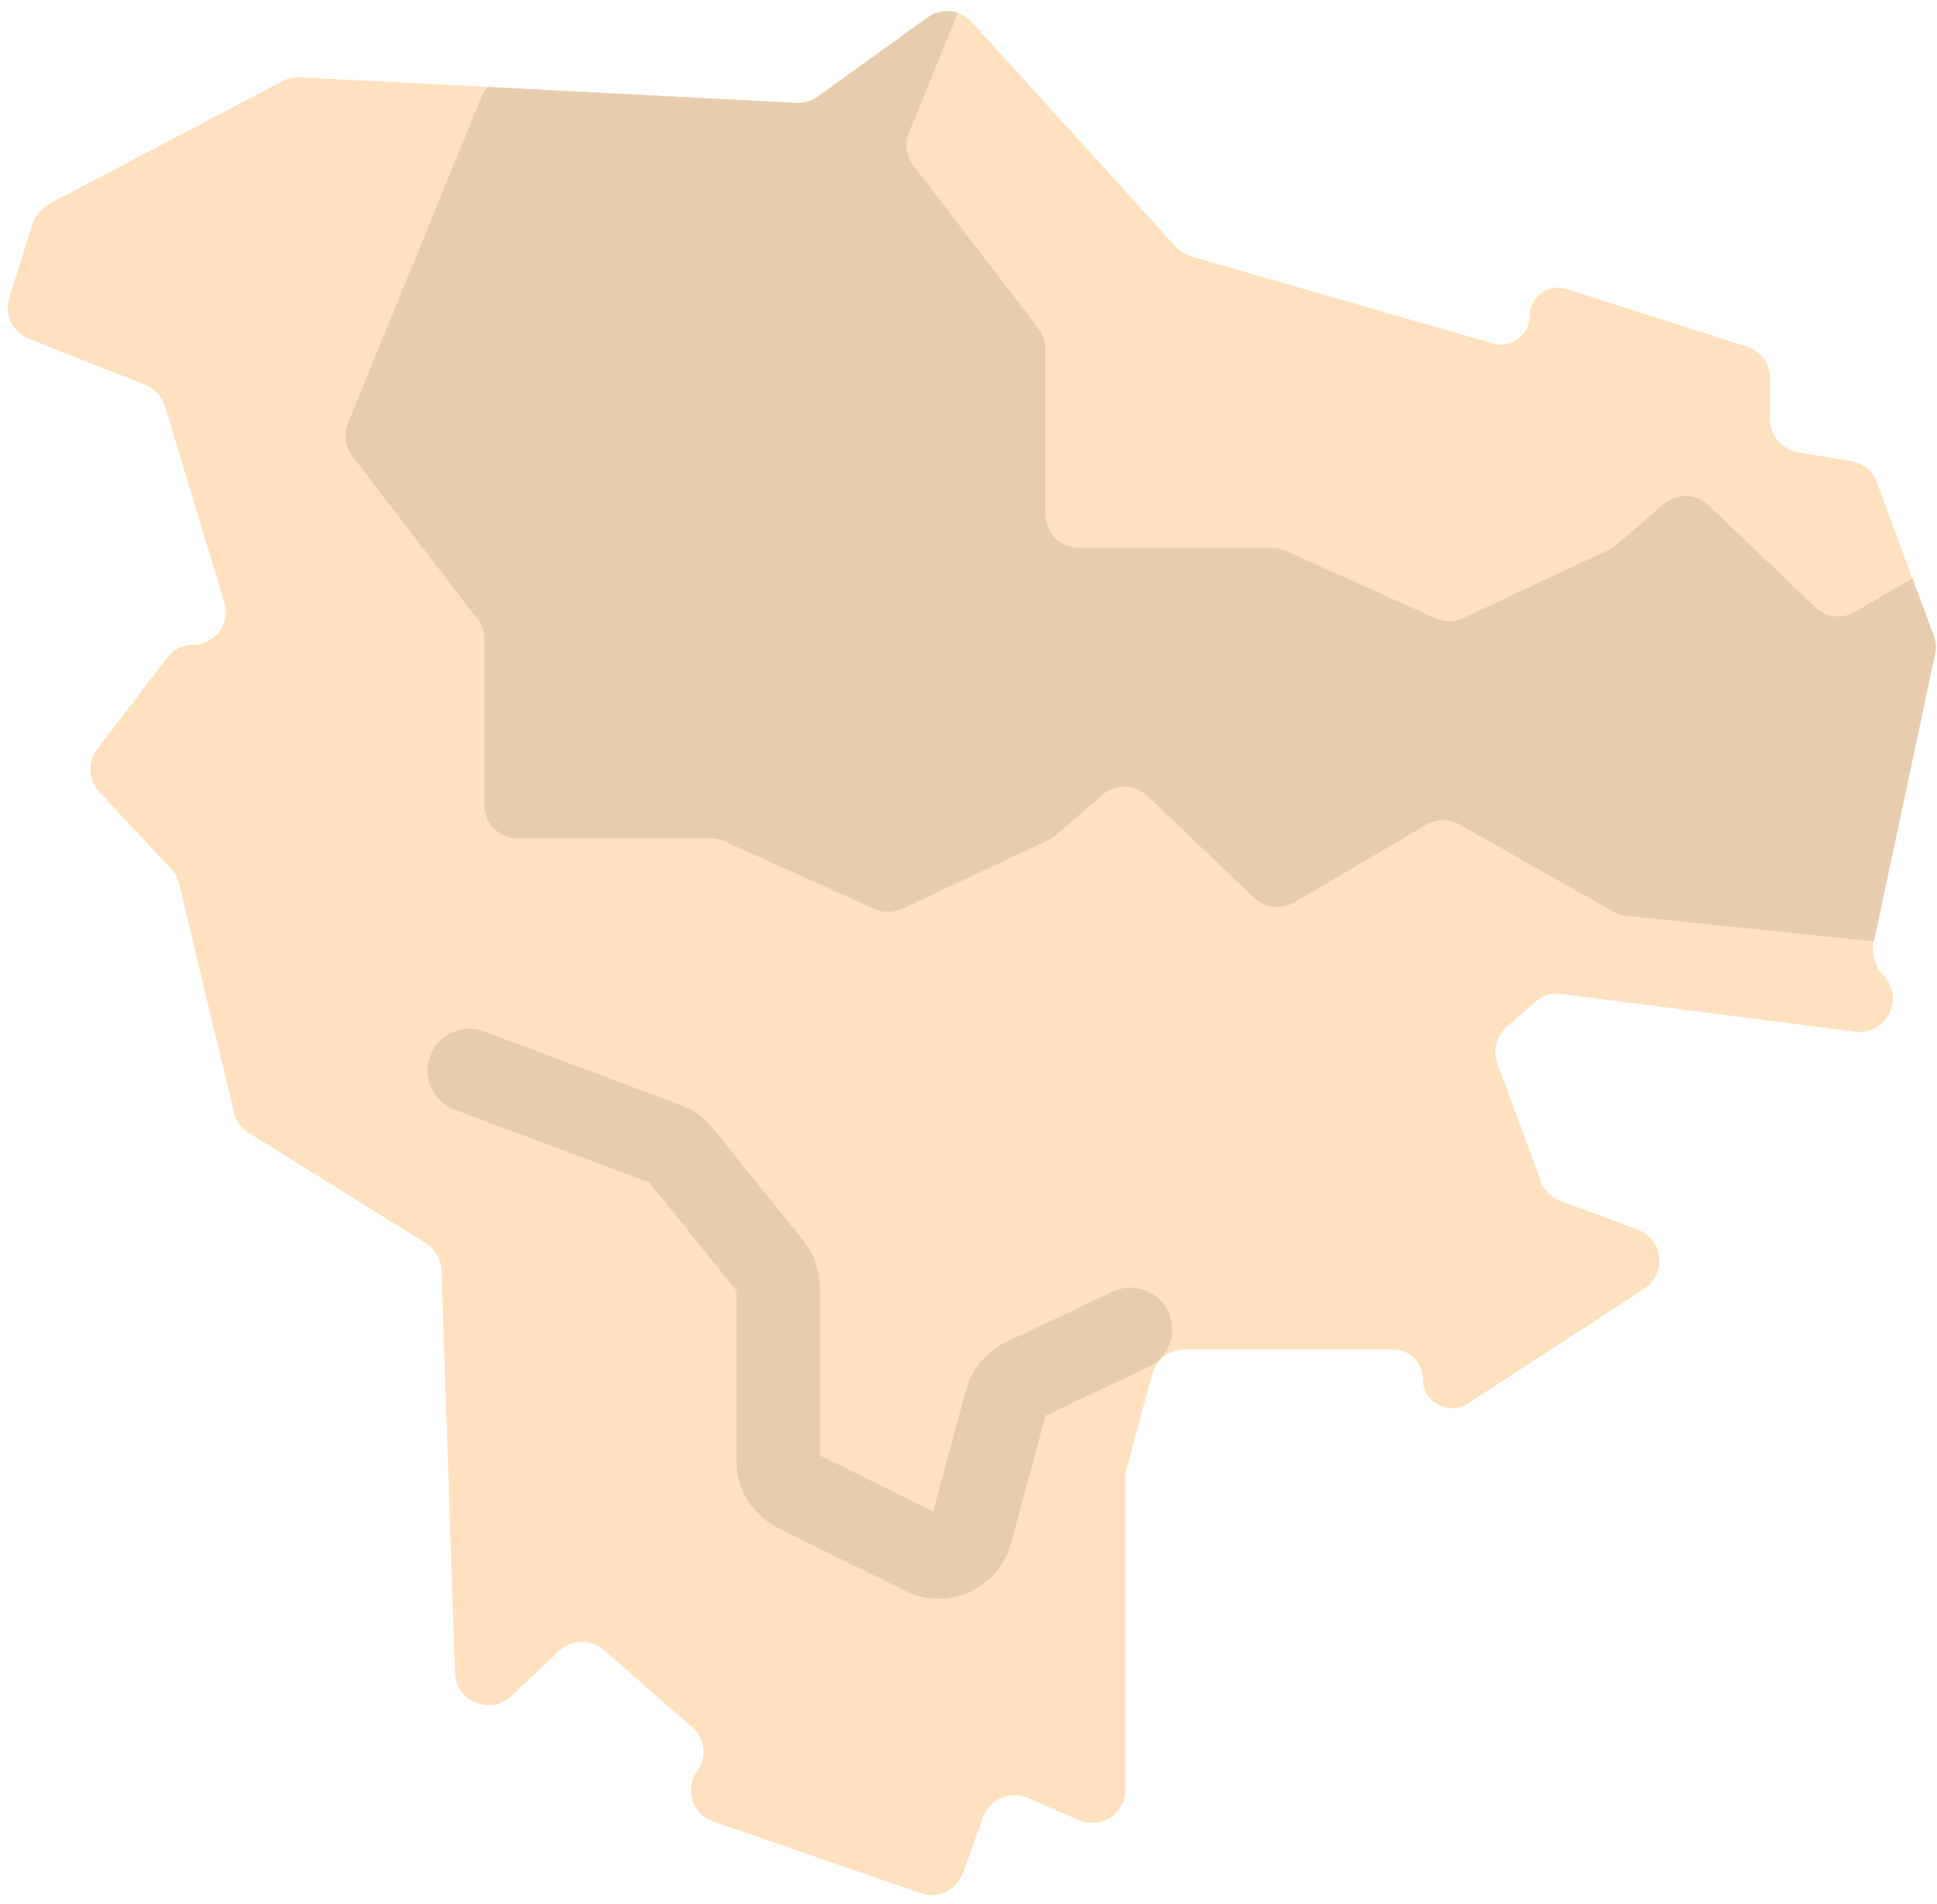 <svg width="1160" height="1140" viewBox="0 0 1160 1140" fill="none" xmlns="http://www.w3.org/2000/svg">
<path d="M19.529 133.863L5.577 178.254C2.434 188.256 7.548 198.988 17.296 202.846L87.017 230.444C92.692 232.691 97.031 237.405 98.799 243.247L134.373 360.798C138.17 373.346 128.779 386 115.669 386C109.576 386 103.831 388.842 100.134 393.686L58.261 448.555C52.337 456.317 52.884 467.221 59.554 474.351L102.391 520.142C104.756 522.671 106.425 525.77 107.233 529.137L140.087 666.027C141.313 671.136 144.5 675.557 148.959 678.335L254.947 744.36C260.605 747.885 264.135 753.998 264.36 760.66L272.502 1001.65C273.084 1018.87 293.717 1027.35 306.234 1015.51L334.78 988.505C342.275 981.416 353.931 981.19 361.695 987.983L414.514 1034.2C422.157 1040.89 423.455 1052.29 417.509 1060.53C409.784 1071.22 414.568 1086.34 427.038 1090.64L551.36 1133.56C561.697 1137.13 572.983 1131.74 576.698 1121.45L588.754 1088.07C592.678 1077.2 604.966 1071.91 615.557 1076.52L646.008 1089.8C659.219 1095.56 674 1085.88 674 1071.46V884.655C674 882.893 674.233 881.138 674.693 879.437L690.005 822.782C692.362 814.059 700.276 808 709.312 808H834.417C844.128 808 852 815.872 852 825.583C852 839.538 867.475 847.932 879.172 840.322L984.618 771.719C998.405 762.748 996.073 741.896 980.644 736.194L934.635 719.191C929.155 717.166 924.834 712.845 922.809 707.365L896.752 636.859C893.888 629.109 896.084 620.396 902.28 614.93L919.208 599.993C923.525 596.184 929.274 594.42 934.984 595.152L1110.94 617.711C1128.78 619.997 1140.34 599.42 1129.1 585.379L1125.92 581.394C1122.17 576.714 1120.72 570.601 1121.97 564.738L1158.79 391.671C1159.58 387.967 1159.3 384.114 1157.99 380.563L1124.03 288.875C1121.54 282.149 1115.64 277.273 1108.56 276.093L1076.71 270.785C1067.07 269.178 1060 260.834 1060 251.057V226.607C1060 217.906 1054.37 210.203 1046.09 207.555L938.234 173.103C927.236 169.589 916 177.795 916 189.341C916 200.684 905.128 208.864 894.229 205.72L713.451 153.572C709.887 152.544 706.68 150.546 704.187 147.8L582.01 13.229C575.169 5.694 563.762 4.497 555.506 10.449L489.704 57.888C486.012 60.549 481.523 61.872 476.977 61.638L179.485 46.283C175.895 46.098 172.321 46.884 169.139 48.558L29.294 122.161C24.622 124.62 21.112 128.826 19.529 133.863Z" fill="#FFE1BF"/>
<path fill-rule="evenodd" clip-rule="evenodd" d="M573.685 7.75L544.359 79.36C541.662 85.948 542.669 93.473 547.005 99.12L621.865 196.612C624.548 200.106 626.002 204.388 626.002 208.793V308C626.002 319.046 634.956 328 646.002 328H761.701C764.536 328 767.339 328.603 769.923 329.768L859.613 370.217C864.937 372.618 871.045 372.571 876.333 370.09L963.511 329.169C965.164 328.393 966.703 327.395 968.085 326.201L996.257 301.871C1004.05 295.138 1015.69 295.427 1023.14 302.54L1087.07 363.569C1093.54 369.741 1103.32 370.873 1111.02 366.34L1145.26 346.2L1157.99 380.563C1159.3 384.114 1159.58 387.967 1158.8 391.671L1122.21 563.637L974.166 548.428C971.42 548.146 968.761 547.298 966.358 545.938L874.046 493.685C867.83 490.167 860.21 490.23 854.054 493.852L775.024 540.34C767.318 544.873 757.54 543.741 751.074 537.569L687.139 476.54C679.688 469.427 668.053 469.138 660.257 475.871L632.085 500.201C630.703 501.395 629.164 502.393 627.51 503.169L540.333 544.09C535.045 546.571 528.937 546.618 523.612 544.217L433.923 503.768C431.338 502.603 428.536 502 425.701 502H310.002C298.956 502 290.002 493.046 290.002 482V382.793C290.002 378.388 288.548 374.106 285.865 370.612L211.004 273.12C206.669 267.473 205.661 259.948 208.359 253.36L288.591 57.446C289.389 55.496 290.49 53.686 291.851 52.083L476.979 61.638C481.524 61.872 486.014 60.549 489.706 57.888L555.508 10.449C560.936 6.536 567.726 5.713 573.685 7.75Z" fill="#FFE1BF"/>
<path fill-rule="evenodd" clip-rule="evenodd" d="M573.685 7.75L544.359 79.36C541.662 85.948 542.669 93.473 547.005 99.12L621.865 196.612C624.548 200.106 626.002 204.388 626.002 208.793V308C626.002 319.046 634.956 328 646.002 328H761.701C764.536 328 767.339 328.603 769.923 329.768L859.613 370.217C864.937 372.618 871.045 372.571 876.333 370.09L963.511 329.169C965.164 328.393 966.703 327.395 968.085 326.201L996.257 301.871C1004.05 295.138 1015.69 295.427 1023.14 302.54L1087.07 363.569C1093.54 369.741 1103.32 370.873 1111.02 366.34L1145.26 346.2L1157.99 380.563C1159.3 384.114 1159.58 387.967 1158.8 391.671L1122.21 563.637L974.166 548.428C971.42 548.146 968.761 547.298 966.358 545.938L874.046 493.685C867.83 490.167 860.21 490.23 854.054 493.852L775.024 540.34C767.318 544.873 757.54 543.741 751.074 537.569L687.139 476.54C679.688 469.427 668.053 469.138 660.257 475.871L632.085 500.201C630.703 501.395 629.164 502.393 627.51 503.169L540.333 544.09C535.045 546.571 528.937 546.618 523.612 544.217L433.923 503.768C431.338 502.603 428.536 502 425.701 502H310.002C298.956 502 290.002 493.046 290.002 482V382.793C290.002 378.388 288.548 374.106 285.865 370.612L211.004 273.12C206.669 267.473 205.661 259.948 208.359 253.36L288.591 57.446C289.389 55.496 290.49 53.686 291.851 52.083L476.979 61.638C481.524 61.872 486.014 60.549 489.706 57.888L555.508 10.449C560.936 6.536 567.726 5.713 573.685 7.75Z" fill="#130D17" fill-opacity="0.1"/>
<path d="M281 641L398.866 685.08C402.227 686.337 405.187 688.475 407.438 691.27L461.578 758.508C464.44 762.062 466 766.488 466 771.051V874.588C466 882.19 470.31 889.135 477.122 892.51L553.17 930.185C564.469 935.783 578.066 929.655 581.356 917.482L602.589 838.921C604.119 833.261 608.055 828.558 613.356 826.054L677 796" stroke="#FFE1BF" stroke-width="50" stroke-linecap="round"/>
<path d="M281 641L398.866 685.08C402.227 686.337 405.187 688.475 407.438 691.27L461.578 758.508C464.44 762.062 466 766.488 466 771.051V874.588C466 882.19 470.31 889.135 477.122 892.51L553.17 930.185C564.469 935.783 578.066 929.655 581.356 917.482L602.589 838.921C604.119 833.261 608.055 828.558 613.356 826.054L677 796" stroke="#130D17" stroke-opacity="0.1" stroke-width="50" stroke-linecap="round"/>
</svg>
